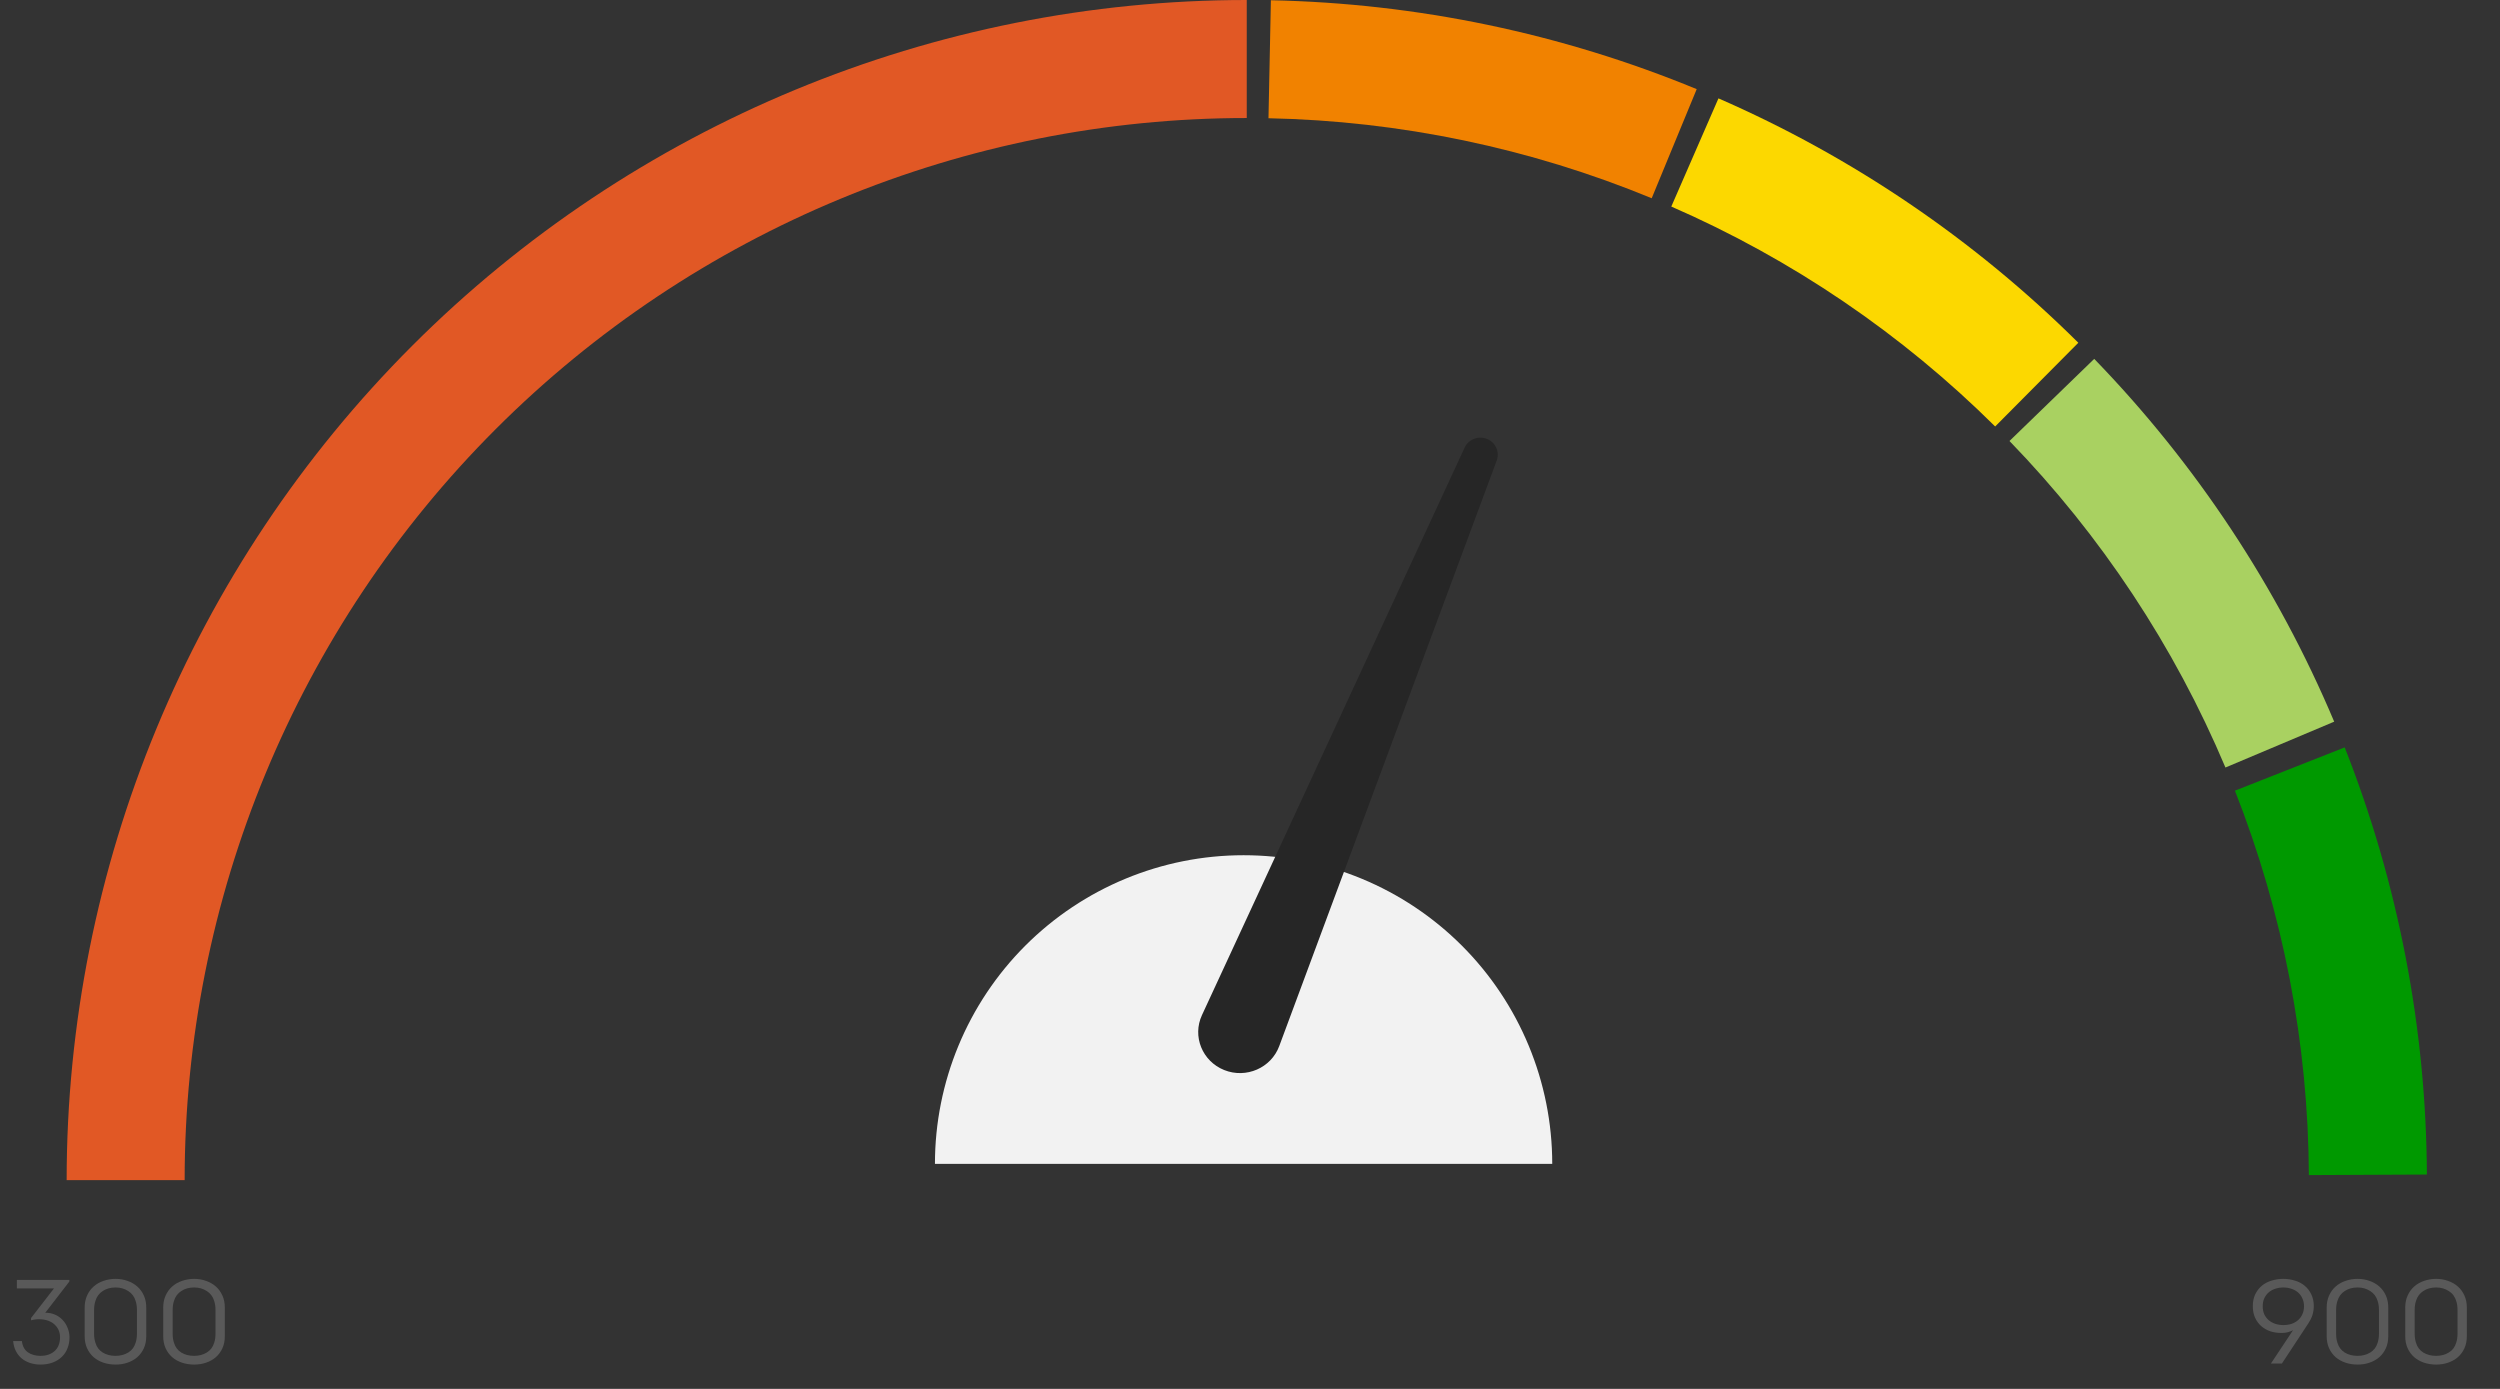 <svg width="135" height="75" viewBox="0 0 135 75" fill="none" xmlns="http://www.w3.org/2000/svg">
<rect x="0" y="0" width="135" height="75" fill="#333333" stroke="none"/>
<path d="M1.181 72.417C1.215 72.692 1.323 72.894 1.503 73.023C1.688 73.152 1.916 73.216 2.186 73.216C2.5 73.216 2.754 73.13 2.947 72.959C3.14 72.787 3.239 72.54 3.243 72.217C3.243 72.02 3.196 71.85 3.102 71.708C3.011 71.567 2.891 71.457 2.741 71.38C2.595 71.302 2.427 71.257 2.238 71.244C2.053 71.227 1.866 71.244 1.677 71.296V71.173L2.915 69.575H0.91V69.117H3.746V69.201L2.444 70.89C2.629 70.885 2.801 70.918 2.96 70.986C3.123 71.055 3.263 71.152 3.379 71.276C3.495 71.397 3.585 71.538 3.649 71.702C3.718 71.865 3.753 72.037 3.753 72.217C3.753 72.432 3.716 72.63 3.643 72.81C3.574 72.991 3.471 73.145 3.334 73.274C3.2 73.403 3.037 73.504 2.844 73.577C2.65 73.65 2.433 73.687 2.193 73.687C1.991 73.687 1.804 73.659 1.632 73.603C1.46 73.547 1.308 73.466 1.174 73.358C1.046 73.251 0.94 73.118 0.859 72.959C0.777 72.8 0.728 72.619 0.71 72.417H1.181ZM6.241 69.059C6.473 69.059 6.688 69.096 6.886 69.169C7.088 69.238 7.264 69.339 7.414 69.472C7.565 69.605 7.683 69.768 7.769 69.962C7.855 70.151 7.898 70.365 7.898 70.606V72.153C7.898 72.398 7.855 72.615 7.769 72.804C7.683 72.993 7.565 73.154 7.414 73.287C7.264 73.416 7.088 73.515 6.886 73.584C6.688 73.653 6.473 73.687 6.241 73.687C6.009 73.687 5.79 73.653 5.584 73.584C5.382 73.515 5.206 73.416 5.056 73.287C4.905 73.154 4.787 72.993 4.701 72.804C4.615 72.615 4.572 72.398 4.572 72.153V70.606C4.572 70.365 4.615 70.151 4.701 69.962C4.787 69.768 4.905 69.605 5.056 69.472C5.206 69.339 5.382 69.238 5.584 69.169C5.79 69.096 6.009 69.059 6.241 69.059ZM6.241 73.216C6.499 73.216 6.727 73.156 6.925 73.036C7.122 72.916 7.255 72.74 7.324 72.507C7.371 72.366 7.395 72.204 7.395 72.024V70.735C7.395 70.555 7.371 70.394 7.324 70.252C7.255 70.02 7.122 69.841 6.925 69.717C6.727 69.588 6.499 69.523 6.241 69.523C5.971 69.523 5.739 69.588 5.545 69.717C5.352 69.841 5.221 70.02 5.152 70.252C5.105 70.394 5.081 70.555 5.081 70.735V72.024C5.081 72.204 5.105 72.366 5.152 72.507C5.221 72.74 5.352 72.916 5.545 73.036C5.739 73.156 5.971 73.216 6.241 73.216ZM10.484 69.059C10.716 69.059 10.931 69.096 11.128 69.169C11.33 69.238 11.506 69.339 11.657 69.472C11.807 69.605 11.925 69.768 12.011 69.962C12.097 70.151 12.14 70.365 12.14 70.606V72.153C12.14 72.398 12.097 72.615 12.011 72.804C11.925 72.993 11.807 73.154 11.657 73.287C11.506 73.416 11.33 73.515 11.128 73.584C10.931 73.653 10.716 73.687 10.484 73.687C10.252 73.687 10.033 73.653 9.826 73.584C9.624 73.515 9.448 73.416 9.298 73.287C9.147 73.154 9.029 72.993 8.943 72.804C8.857 72.615 8.814 72.398 8.814 72.153V70.606C8.814 70.365 8.857 70.151 8.943 69.962C9.029 69.768 9.147 69.605 9.298 69.472C9.448 69.339 9.624 69.238 9.826 69.169C10.033 69.096 10.252 69.059 10.484 69.059ZM10.484 73.216C10.741 73.216 10.969 73.156 11.167 73.036C11.364 72.916 11.498 72.74 11.566 72.507C11.614 72.366 11.637 72.204 11.637 72.024V70.735C11.637 70.555 11.614 70.394 11.566 70.252C11.498 70.02 11.364 69.841 11.167 69.717C10.969 69.588 10.741 69.523 10.484 69.523C10.213 69.523 9.981 69.588 9.788 69.717C9.594 69.841 9.463 70.02 9.394 70.252C9.347 70.394 9.324 70.555 9.324 70.735V72.024C9.324 72.204 9.347 72.366 9.394 72.507C9.463 72.74 9.594 72.916 9.788 73.036C9.981 73.156 10.213 73.216 10.484 73.216Z" fill="#595959"/>
<path d="M122.631 73.629L123.824 71.831C123.738 71.878 123.643 71.915 123.54 71.94C123.437 71.966 123.336 71.979 123.237 71.979C123.014 71.983 122.805 71.955 122.612 71.895C122.419 71.831 122.251 71.736 122.109 71.612C121.967 71.487 121.856 71.335 121.774 71.154C121.692 70.974 121.652 70.767 121.652 70.535C121.652 70.29 121.695 70.078 121.781 69.897C121.871 69.712 121.989 69.558 122.135 69.433C122.285 69.308 122.459 69.216 122.657 69.156C122.859 69.092 123.074 69.059 123.302 69.059C123.525 69.059 123.736 69.092 123.933 69.156C124.135 69.216 124.309 69.308 124.455 69.433C124.606 69.558 124.724 69.712 124.81 69.897C124.9 70.078 124.945 70.29 124.945 70.535C124.941 70.716 124.915 70.879 124.868 71.025C124.82 71.171 124.747 71.317 124.649 71.463L123.224 73.629H122.631ZM123.302 69.523C123.147 69.523 123.001 69.547 122.863 69.594C122.726 69.637 122.608 69.702 122.509 69.788C122.41 69.874 122.331 69.981 122.27 70.11C122.214 70.234 122.187 70.376 122.187 70.535C122.187 70.698 122.214 70.845 122.27 70.974C122.331 71.098 122.41 71.203 122.509 71.289C122.612 71.375 122.732 71.442 122.87 71.489C123.007 71.532 123.153 71.554 123.308 71.554C123.463 71.554 123.607 71.532 123.74 71.489C123.877 71.442 123.995 71.375 124.094 71.289C124.193 71.203 124.27 71.098 124.326 70.974C124.386 70.845 124.417 70.698 124.417 70.535C124.417 70.376 124.386 70.234 124.326 70.11C124.27 69.981 124.191 69.874 124.088 69.788C123.989 69.702 123.871 69.637 123.733 69.594C123.6 69.547 123.456 69.523 123.302 69.523ZM127.31 69.059C127.542 69.059 127.757 69.096 127.955 69.169C128.156 69.238 128.333 69.339 128.483 69.472C128.633 69.605 128.752 69.768 128.838 69.962C128.923 70.151 128.966 70.365 128.966 70.606V72.153C128.966 72.398 128.923 72.615 128.838 72.804C128.752 72.993 128.633 73.154 128.483 73.287C128.333 73.416 128.156 73.515 127.955 73.584C127.757 73.653 127.542 73.687 127.31 73.687C127.078 73.687 126.859 73.653 126.653 73.584C126.451 73.515 126.275 73.416 126.124 73.287C125.974 73.154 125.856 72.993 125.77 72.804C125.684 72.615 125.641 72.398 125.641 72.153V70.606C125.641 70.365 125.684 70.151 125.77 69.962C125.856 69.768 125.974 69.605 126.124 69.472C126.275 69.339 126.451 69.238 126.653 69.169C126.859 69.096 127.078 69.059 127.31 69.059ZM127.31 73.216C127.568 73.216 127.796 73.156 127.993 73.036C128.191 72.916 128.324 72.74 128.393 72.507C128.44 72.366 128.464 72.204 128.464 72.024V70.735C128.464 70.555 128.44 70.394 128.393 70.252C128.324 70.02 128.191 69.841 127.993 69.717C127.796 69.588 127.568 69.523 127.31 69.523C127.039 69.523 126.807 69.588 126.614 69.717C126.421 69.841 126.29 70.02 126.221 70.252C126.174 70.394 126.15 70.555 126.15 70.735V72.024C126.15 72.204 126.174 72.366 126.221 72.507C126.29 72.74 126.421 72.916 126.614 73.036C126.807 73.156 127.039 73.216 127.31 73.216ZM131.552 69.059C131.784 69.059 131.999 69.096 132.197 69.169C132.399 69.238 132.575 69.339 132.725 69.472C132.876 69.605 132.994 69.768 133.08 69.962C133.166 70.151 133.209 70.365 133.209 70.606V72.153C133.209 72.398 133.166 72.615 133.08 72.804C132.994 72.993 132.876 73.154 132.725 73.287C132.575 73.416 132.399 73.515 132.197 73.584C131.999 73.653 131.784 73.687 131.552 73.687C131.32 73.687 131.101 73.653 130.895 73.584C130.693 73.515 130.517 73.416 130.366 73.287C130.216 73.154 130.098 72.993 130.012 72.804C129.926 72.615 129.883 72.398 129.883 72.153V70.606C129.883 70.365 129.926 70.151 130.012 69.962C130.098 69.768 130.216 69.605 130.366 69.472C130.517 69.339 130.693 69.238 130.895 69.169C131.101 69.096 131.32 69.059 131.552 69.059ZM131.552 73.216C131.81 73.216 132.038 73.156 132.235 73.036C132.433 72.916 132.566 72.74 132.635 72.507C132.682 72.366 132.706 72.204 132.706 72.024V70.735C132.706 70.555 132.682 70.394 132.635 70.252C132.566 70.02 132.433 69.841 132.235 69.717C132.038 69.588 131.81 69.523 131.552 69.523C131.282 69.523 131.049 69.588 130.856 69.717C130.663 69.841 130.532 70.02 130.463 70.252C130.416 70.394 130.392 70.555 130.392 70.735V72.024C130.392 72.204 130.416 72.366 130.463 72.507C130.532 72.74 130.663 72.916 130.856 73.036C131.049 73.156 131.282 73.216 131.552 73.216Z" fill="#595959"/>
<path d="M83.821 62.849C83.821 58.428 82.065 54.189 78.94 51.063C75.814 47.938 71.575 46.182 67.154 46.182C62.734 46.182 58.495 47.938 55.369 51.063C52.243 54.189 50.487 58.428 50.487 62.849L67.154 62.849H83.821Z" fill="#F2F2F2"/>
<path d="M79.09 24.172L64.906 54.816C64.376 55.96 64.921 57.306 66.106 57.782C67.29 58.257 68.64 57.671 69.078 56.491L80.823 24.868C80.995 24.404 80.763 23.888 80.297 23.701C79.831 23.514 79.298 23.722 79.09 24.172Z" fill="#262626"/>
<path d="M3.599 63.727C3.599 46.825 10.313 30.616 22.264 18.665C34.215 6.714 50.424 -2.01547e-07 67.325 0V6.373C52.114 6.373 37.526 12.415 26.77 23.171C16.014 33.927 9.971 48.515 9.971 63.727H3.599Z" fill="#E15825"/>
<path d="M68.628 0.014C76.524 0.175 84.321 1.803 91.622 4.814L89.192 10.705C82.621 7.995 75.604 6.53 68.498 6.385L68.628 0.014Z" fill="#F18200"/>
<path d="M92.797 5.312C100.036 8.469 106.625 12.944 112.229 18.509L107.739 23.03C102.695 18.022 96.765 13.995 90.25 11.154L92.797 5.312Z" fill="#FCD800"/>
<path d="M113.088 19.379C118.584 25.05 122.978 31.693 126.046 38.97L120.174 41.446C117.413 34.897 113.458 28.918 108.512 23.814L113.088 19.379Z" fill="#A9D161"/>
<path d="M126.614 40.359C129.51 47.707 131.015 55.528 131.052 63.425L124.679 63.455C124.646 56.348 123.292 49.309 120.686 42.696L126.614 40.359Z" fill="#009900"/>
</svg>
